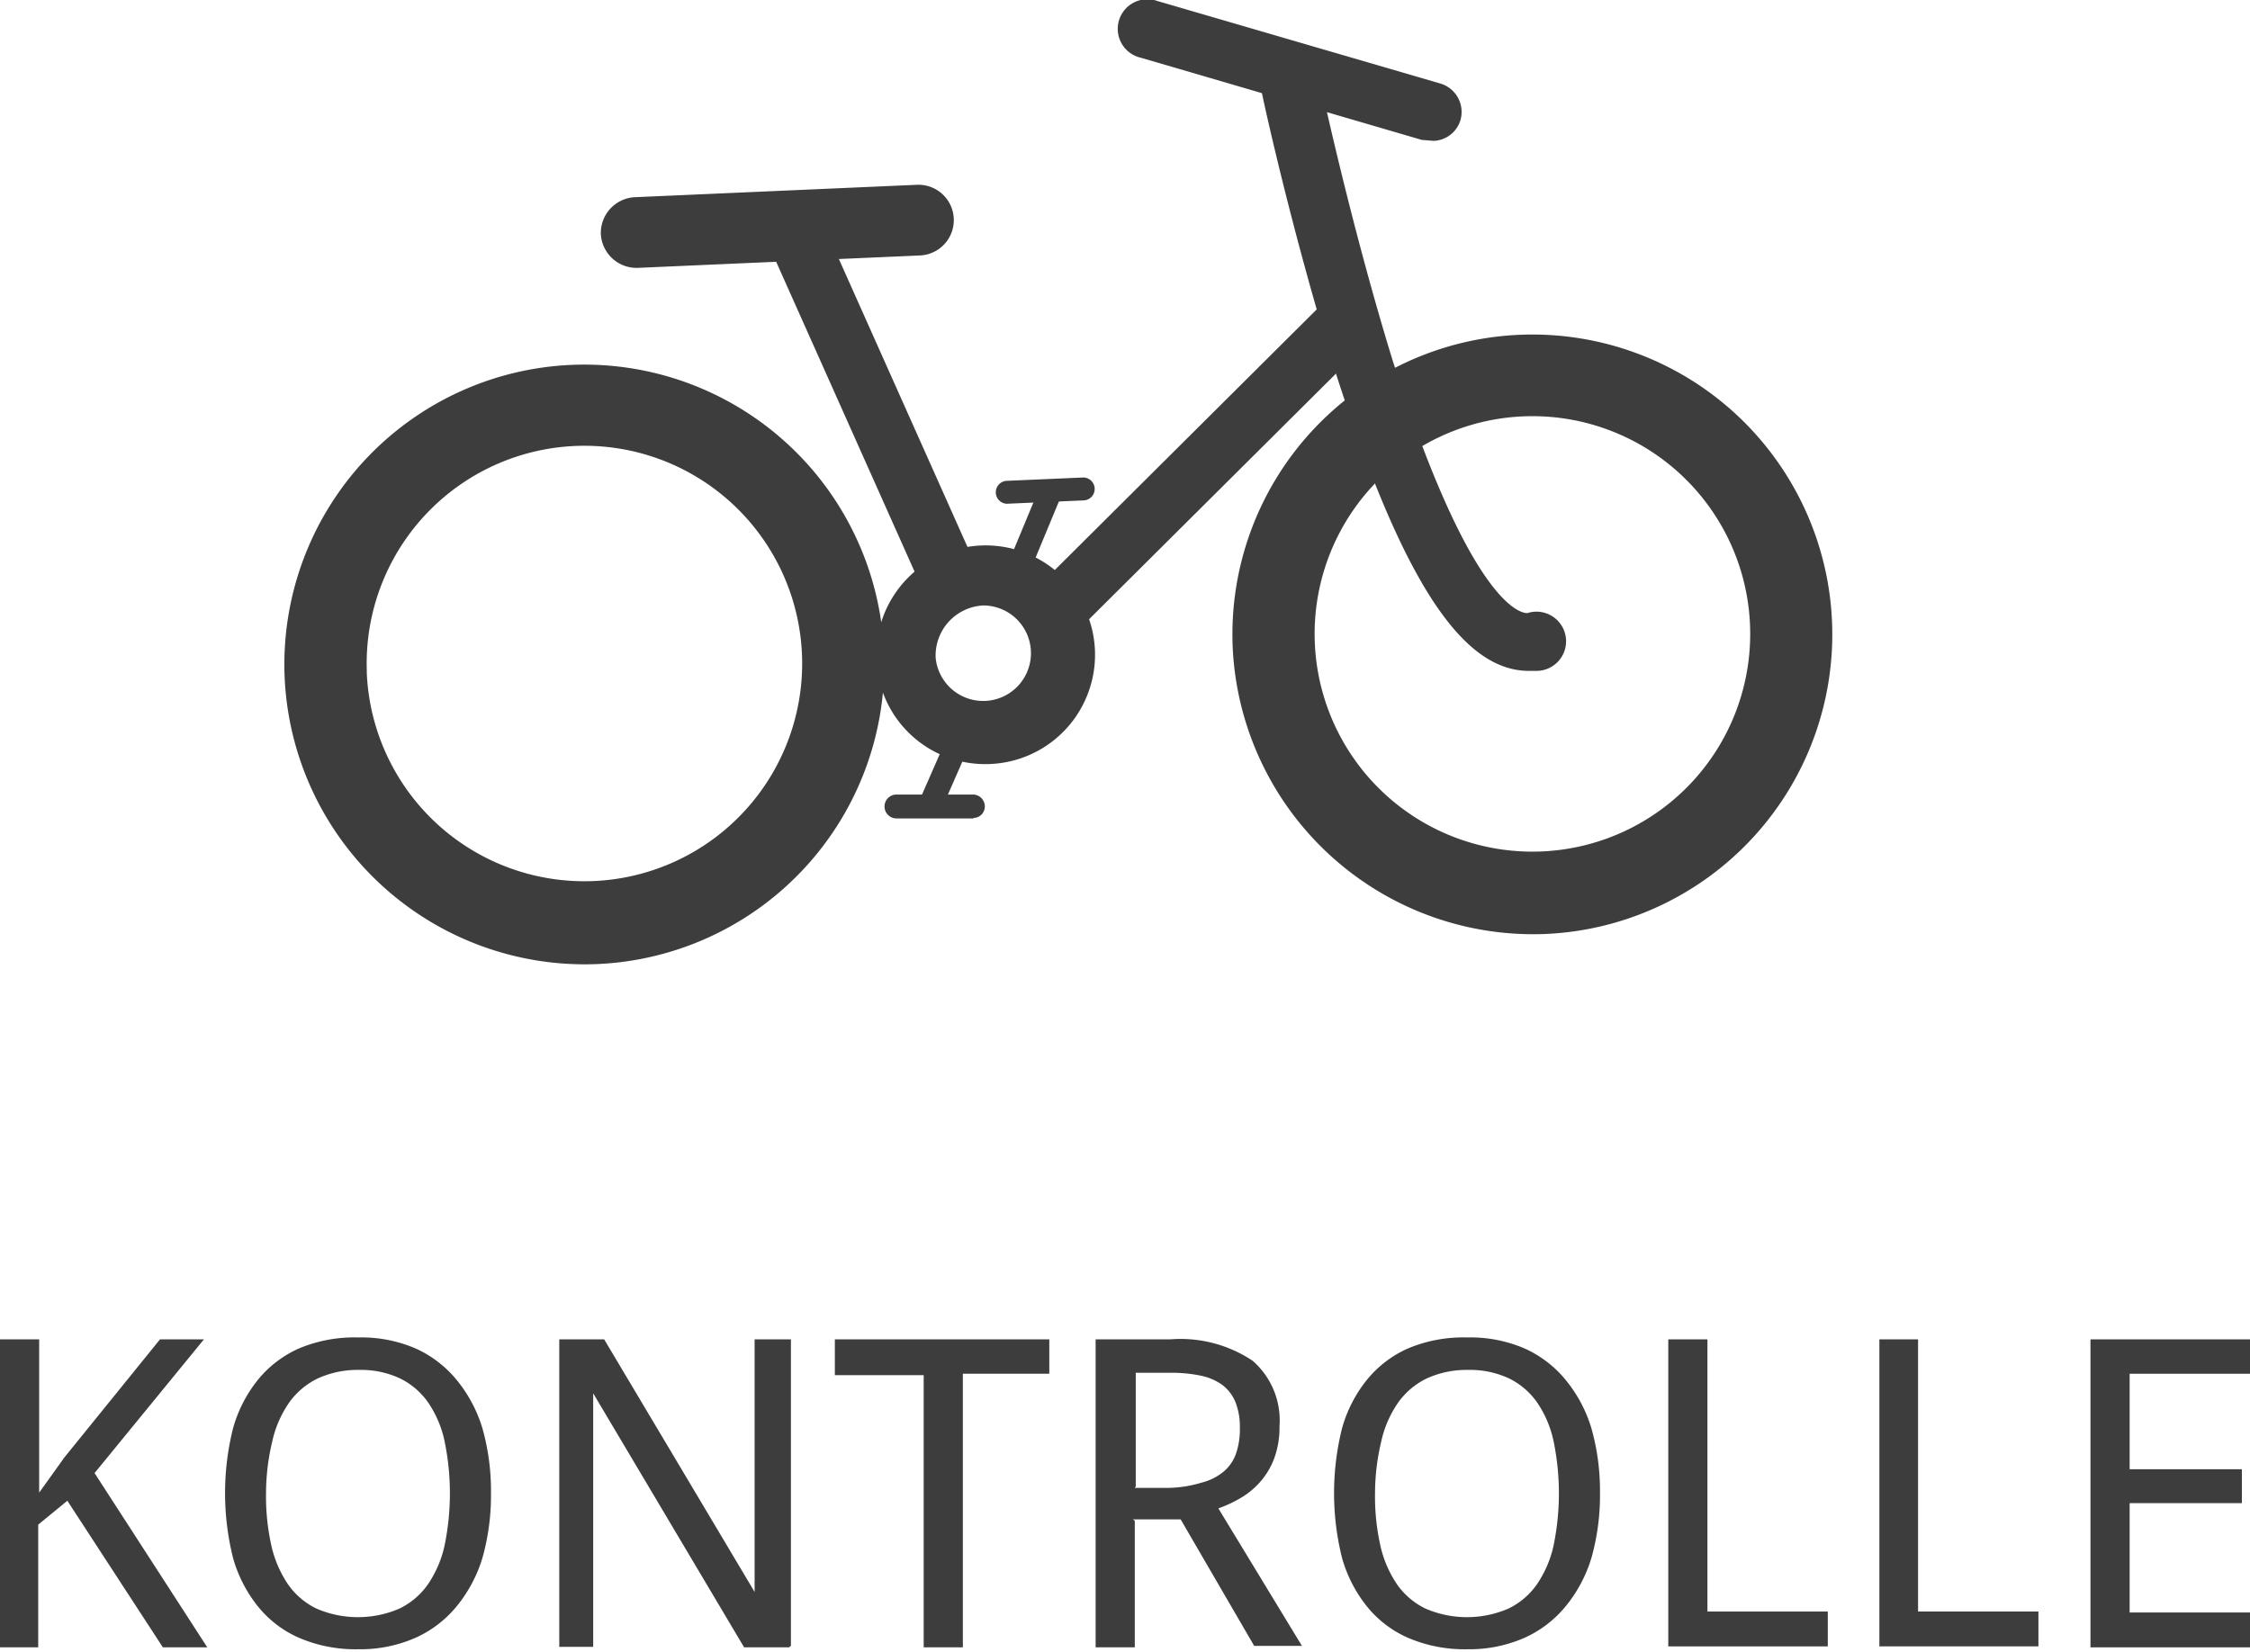 <svg id="icon_kundenkonto_step3_normal" xmlns="http://www.w3.org/2000/svg" width="47.11" height="34.59" viewBox="0 0 47.11 34.59">
  <defs>
    <style>
      .cls-1 {
        fill: none;
        stroke: #3d3d3d;
        stroke-miterlimit: 10;
      }

      .cls-2 {
        fill: #3d3d3d;
      }
    </style>
  </defs>
  <title>icon_kundenkonto_step3_normal</title>
  <g>
    <path class="cls-1" d="M104.23,175.13" transform="translate(-80.84 -147.95)"/>
    <g>
      <path class="cls-2" d="M106.65,161.51a6.28,6.28,0,1,1,6.55,6A6.3,6.3,0,0,1,106.65,161.51Zm1.72-.08a4.56,4.56,0,1,0,4.36-4.76A4.56,4.56,0,0,0,108.37,161.43Z" transform="translate(-80.84 -147.95)"/>
      <path class="cls-2" d="M86.8,162.14a6.28,6.28,0,1,1,6.55,6A6.29,6.29,0,0,1,86.8,162.14Zm1.72-.09a4.56,4.56,0,1,0,4.36-4.76A4.56,4.56,0,0,0,88.52,162Z" transform="translate(-80.84 -147.95)"/>
      <path class="cls-2" d="M99.19,161.77a2.29,2.29,0,1,1,2.39,2.18A2.28,2.28,0,0,1,99.19,161.77Zm1.24-.05a1,1,0,1,0,1-1.09A1.05,1.05,0,0,0,100.43,161.71Z" transform="translate(-80.84 -147.95)"/>
      <path class="cls-2" d="M102.46,161.23a0.62,0.62,0,0,1,0-.88l6.14-6.11a0.62,0.62,0,1,1,.87.88l-6.14,6.11a0.63,0.63,0,0,1-.41.18A0.65,0.65,0,0,1,102.46,161.23Z" transform="translate(-80.84 -147.95)"/>
      <path class="cls-2" d="M100.1,160.17l-3.26-7.3a0.61,0.61,0,0,1,1.12-.49l3.26,7.3a0.61,0.61,0,0,1-.31.81,0.68,0.68,0,0,1-.23.05A0.58,0.58,0,0,1,100.1,160.17Z" transform="translate(-80.84 -147.95)"/>
      <path class="cls-2" d="M108.82,155.8c-0.94-3-1.59-6-1.59-6.07a0.62,0.62,0,0,1,1.21-.26s0.63,3,1.55,6c1.72,5.4,2.79,5.32,2.83,5.32A0.62,0.62,0,1,1,113,162l-0.15,0C111.45,162,110.21,160.11,108.82,155.8Z" transform="translate(-80.84 -147.95)"/>
      <path class="cls-2" d="M110.61,150.88l-5.88-1.72a0.62,0.62,0,1,1,.34-1.19L111,149.7a0.62,0.62,0,0,1,.42.76,0.61,0.61,0,0,1-.56.44Z" transform="translate(-80.84 -147.95)"/>
      <path class="cls-2" d="M93.42,152.85a0.75,0.75,0,0,1,.71-0.77l5.91-.26a0.74,0.74,0,1,1,.06,1.48l-5.91.26A0.75,0.75,0,0,1,93.42,152.85Z" transform="translate(-80.84 -147.95)"/>
      <g>
        <path class="cls-2" d="M101.93,160.45a0.25,0.25,0,0,1-.14-0.32l0.78-1.88a0.24,0.24,0,0,1,.45.18l-0.78,1.88a0.25,0.25,0,0,1-.22.16Z" transform="translate(-80.84 -147.95)"/>
        <path class="cls-2" d="M101.69,158.27a0.24,0.24,0,0,1,.23-0.25l1.6-.07a0.24,0.24,0,1,1,0,.48l-1.6.07A0.24,0.24,0,0,1,101.69,158.27Z" transform="translate(-80.84 -147.95)"/>
      </g>
      <g>
        <path class="cls-2" d="M100.23,165a0.26,0.26,0,0,1-.12-0.33l0.82-1.87a0.25,0.25,0,1,1,.45.21l-0.82,1.87a0.24,0.24,0,0,1-.21.14Z" transform="translate(-80.84 -147.95)"/>
        <path class="cls-2" d="M101.22,165.09l-1.61,0a0.25,0.25,0,0,1,0-.5l1.6,0a0.25,0.25,0,0,1,.25.24,0.24,0.24,0,0,1-.23.25h0Z" transform="translate(-80.84 -147.95)"/>
      </g>
    </g>
    <g>
      <path class="cls-2" d="M85.18,182.45H84.25l-2-3.07-0.61.5v2.57H80.84V176h0.82v3.21l0.53-.74,2-2.47h0.92l-2.29,2.8Z" transform="translate(-80.84 -147.95)"/>
      <path class="cls-2" d="M91.12,179.23a4.81,4.81,0,0,1-.18,1.35,2.94,2.94,0,0,1-.53,1,2.36,2.36,0,0,1-.87.67,2.87,2.87,0,0,1-1.2.24,3,3,0,0,1-1.24-.24,2.28,2.28,0,0,1-.87-0.67,2.86,2.86,0,0,1-.51-1,5.6,5.6,0,0,1,0-2.72,2.83,2.83,0,0,1,.51-1,2.32,2.32,0,0,1,.87-0.67,3,3,0,0,1,1.24-.23,2.87,2.87,0,0,1,1.2.23,2.37,2.37,0,0,1,.87.67,2.93,2.93,0,0,1,.53,1A4.82,4.82,0,0,1,91.12,179.23Zm-4.71,0a4.7,4.7,0,0,0,.11,1.08,2.36,2.36,0,0,0,.35.82,1.55,1.55,0,0,0,.6.51,2.19,2.19,0,0,0,1.73,0,1.55,1.55,0,0,0,.6-0.51,2.32,2.32,0,0,0,.35-0.82,5.41,5.41,0,0,0,0-2.17,2.28,2.28,0,0,0-.34-0.81,1.55,1.55,0,0,0-.59-0.51,1.92,1.92,0,0,0-.86-0.18,2,2,0,0,0-.87.18,1.57,1.57,0,0,0-.6.51,2.29,2.29,0,0,0-.35.81A4.7,4.7,0,0,0,86.41,179.23Z" transform="translate(-80.84 -147.95)"/>
      <path class="cls-2" d="M97.36,182.45H96.42l-3.16-5.32h0q0,0.34,0,.67t0,0.6c0,0.21,0,.39,0,0.56v3.48H92.55V176h0.94l3.15,5.29h0q0-.33,0-0.66c0-.09,0-0.19,0-0.29v-0.29c0-.1,0-0.19,0-0.28s0-.17,0-0.25V176h0.76v6.42Z" transform="translate(-80.84 -147.95)"/>
      <path class="cls-2" d="M101,182.45h-0.82v-5.7H98.32V176h4.49v0.72H101v5.7Z" transform="translate(-80.84 -147.95)"/>
      <path class="cls-2" d="M104.6,179.8v2.65h-0.82V176h1.56a2.72,2.72,0,0,1,1.73.45,1.66,1.66,0,0,1,.56,1.37,1.88,1.88,0,0,1-.11.67,1.59,1.59,0,0,1-.29.49,1.67,1.67,0,0,1-.41.34,2.68,2.68,0,0,1-.47.22l1.75,2.88h-1l-1.54-2.65h-1Zm0-.69h0.72A2.52,2.52,0,0,0,106,179a1.17,1.17,0,0,0,.46-0.23,0.87,0.87,0,0,0,.26-0.38,1.56,1.56,0,0,0,.08-0.53,1.41,1.41,0,0,0-.09-0.54,0.86,0.86,0,0,0-.27-0.36,1.17,1.17,0,0,0-.46-0.2,3,3,0,0,0-.66-0.06h-0.7v2.38Z" transform="translate(-80.84 -147.95)"/>
      <path class="cls-2" d="M114.34,179.23a4.81,4.81,0,0,1-.18,1.35,2.94,2.94,0,0,1-.53,1,2.36,2.36,0,0,1-.87.67,2.87,2.87,0,0,1-1.2.24,3,3,0,0,1-1.24-.24,2.28,2.28,0,0,1-.87-0.67,2.86,2.86,0,0,1-.51-1,5.6,5.6,0,0,1,0-2.72,2.83,2.83,0,0,1,.51-1,2.32,2.32,0,0,1,.87-0.67,3,3,0,0,1,1.24-.23,2.87,2.87,0,0,1,1.2.23,2.37,2.37,0,0,1,.87.67,2.93,2.93,0,0,1,.53,1A4.82,4.82,0,0,1,114.34,179.23Zm-4.71,0a4.7,4.7,0,0,0,.11,1.08,2.36,2.36,0,0,0,.35.82,1.55,1.55,0,0,0,.6.51,2.19,2.19,0,0,0,1.73,0,1.55,1.55,0,0,0,.6-0.51,2.32,2.32,0,0,0,.35-0.82,5.41,5.41,0,0,0,0-2.17,2.28,2.28,0,0,0-.34-0.81,1.55,1.55,0,0,0-.59-0.51,1.92,1.92,0,0,0-.86-0.18,2,2,0,0,0-.87.18,1.57,1.57,0,0,0-.6.51,2.29,2.29,0,0,0-.35.81A4.7,4.7,0,0,0,109.63,179.23Z" transform="translate(-80.84 -147.95)"/>
      <path class="cls-2" d="M115.77,182.45V176h0.82v5.7h2.52v0.73h-3.34Z" transform="translate(-80.84 -147.95)"/>
      <path class="cls-2" d="M120.19,182.45V176H121v5.7h2.52v0.73h-3.34Z" transform="translate(-80.84 -147.95)"/>
      <path class="cls-2" d="M127.95,182.45h-3.34V176h3.34v0.72h-2.52v2h2.35v0.71h-2.35v2.29h2.52v0.72Z" transform="translate(-80.84 -147.95)"/>
    </g>
  </g>
</svg>
